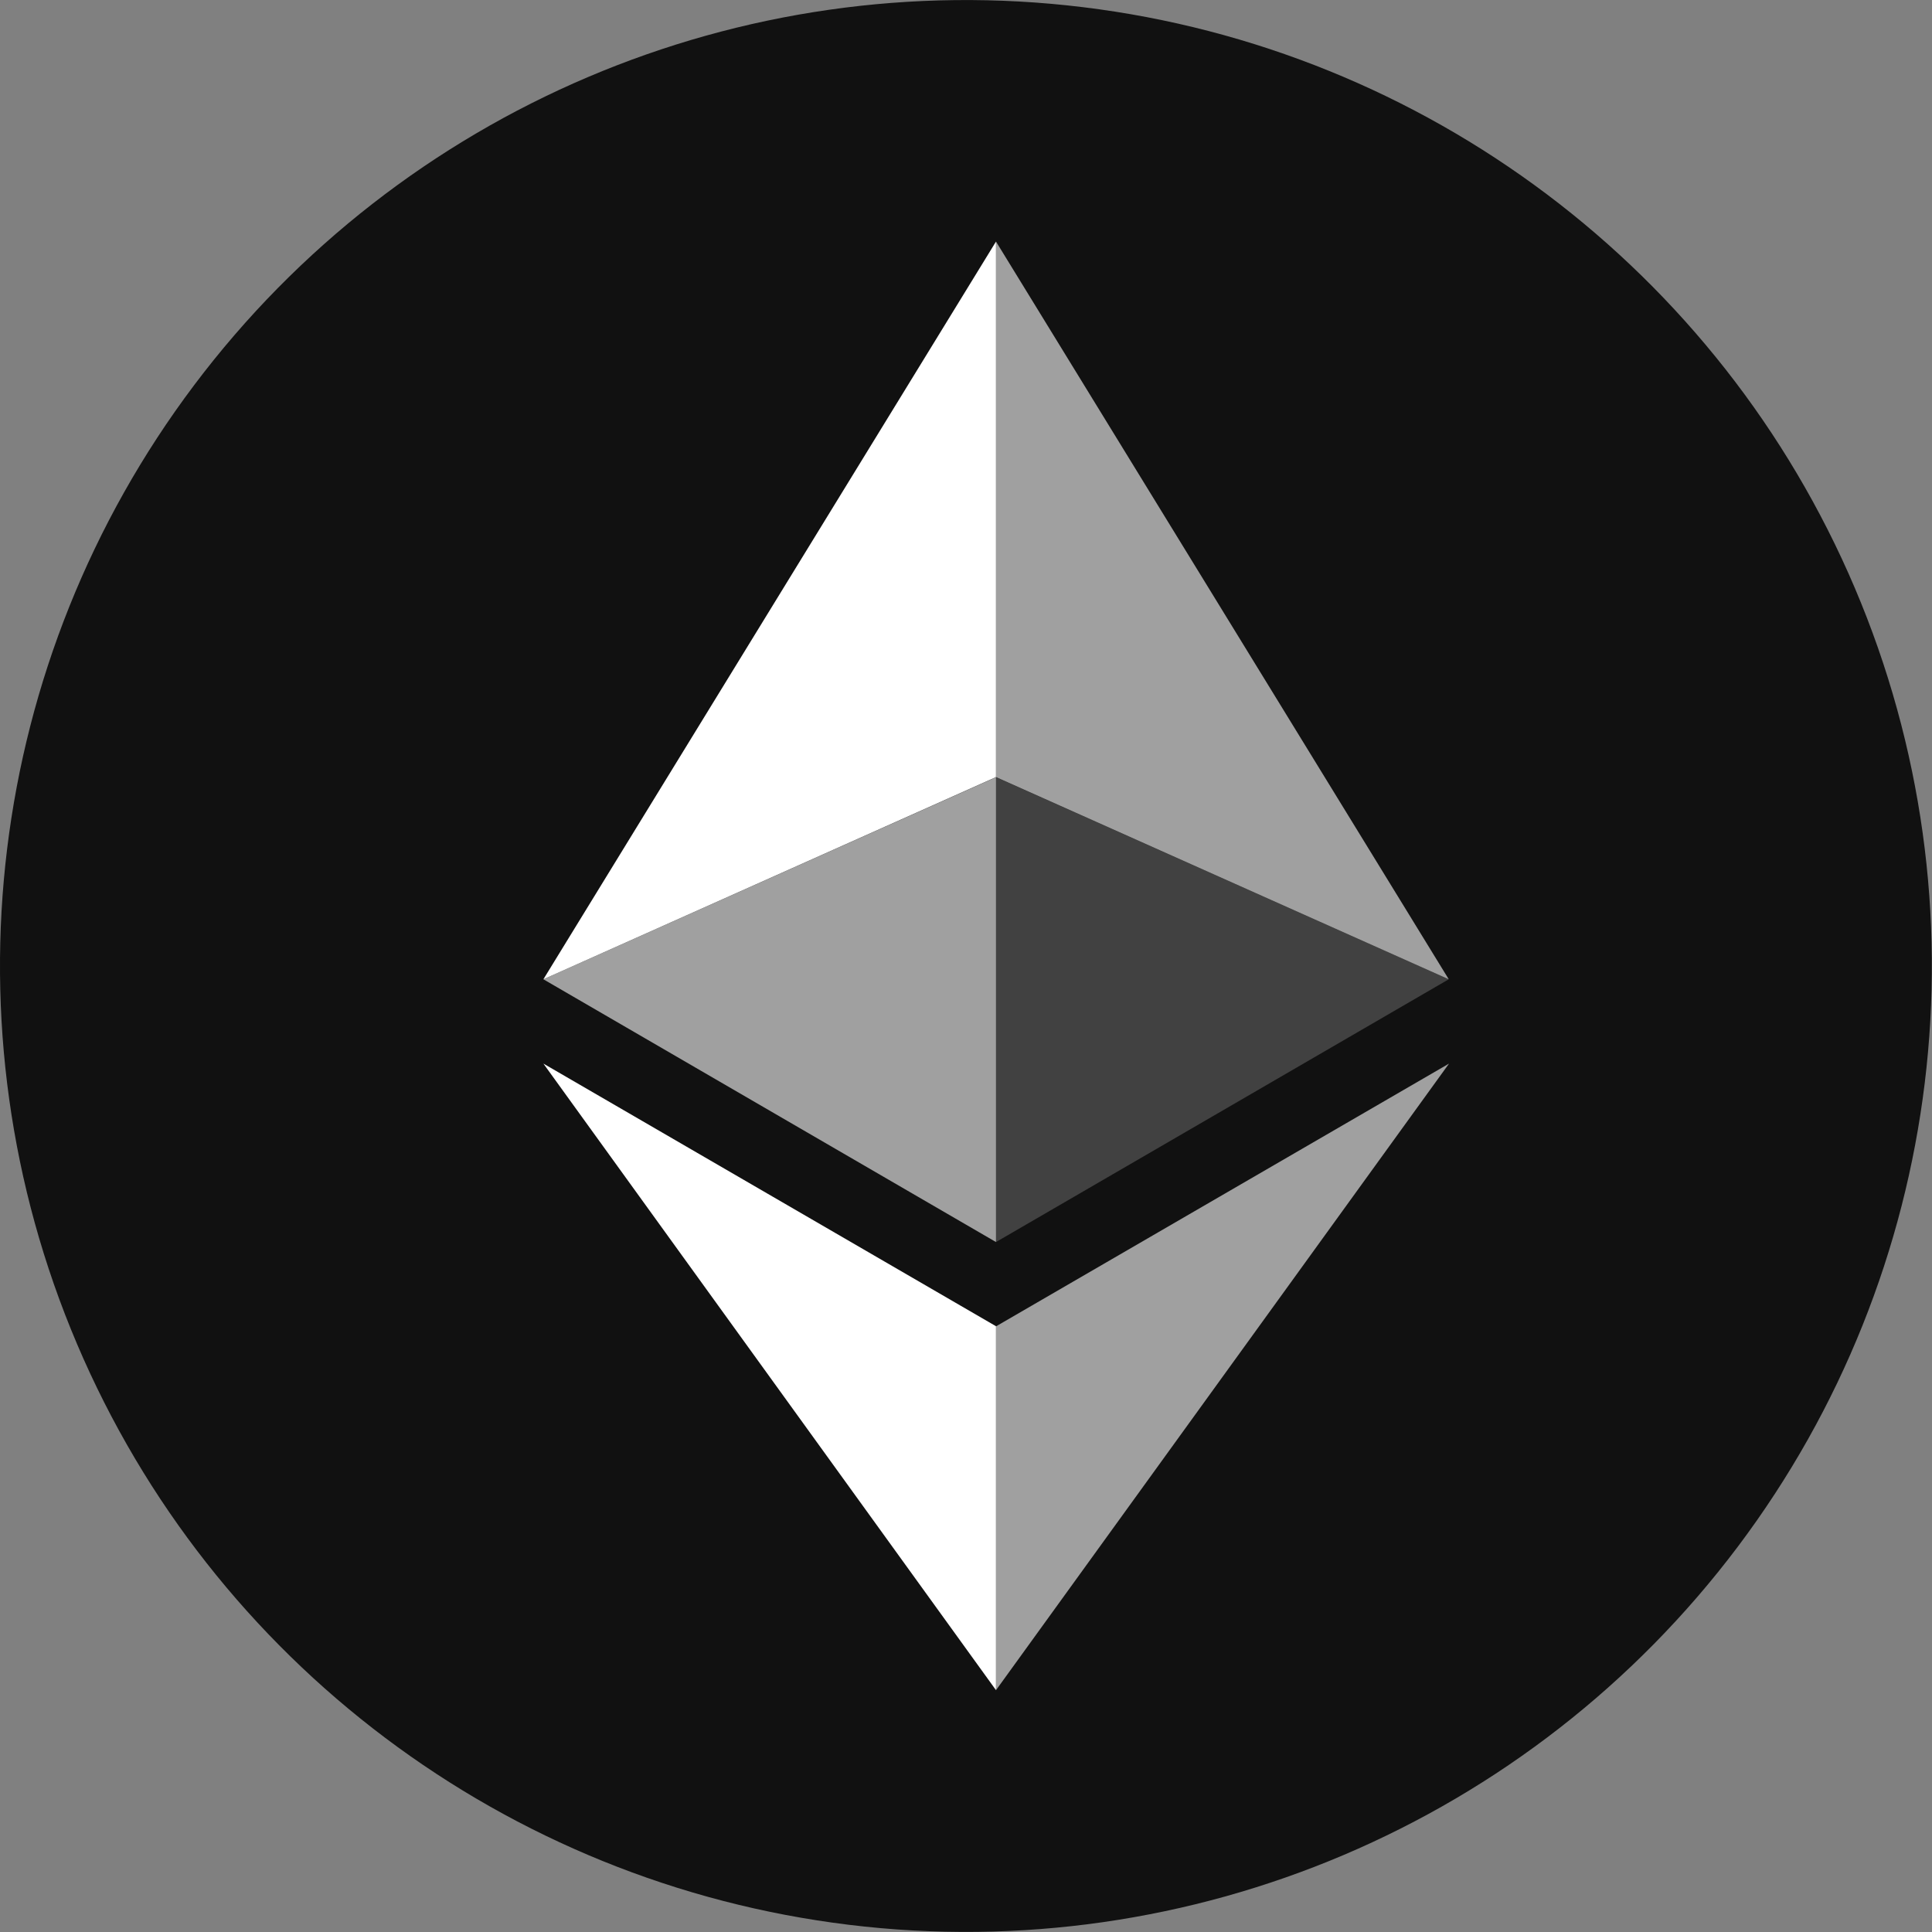 <svg xmlns="http://www.w3.org/2000/svg" viewBox="0 0 137.49 137.49"><rect x="0" y="0" width="137.49" height="137.49" fill="#808080" stroke="none"/><defs><style>.cls-1{fill:#111;}.cls-2,.cls-3,.cls-4{fill:#fff;}.cls-2{fill-opacity:0.6;}.cls-4{fill-opacity:0.2;}</style></defs><g id="Слой_2" data-name="Слой 2"><g id="Слой_1-2" data-name="Слой 1"><circle class="cls-1" cx="68.74" cy="68.74" r="68.74" transform="translate(-21.42 32.39) rotate(-23.04)"/><path class="cls-2" d="M70.88,17.19V55.3L103.1,69.69Z"/><path class="cls-3" d="M70.88,17.19,38.67,69.69,70.88,55.3Z"/><path class="cls-2" d="M70.88,94.39v25.89l32.24-44.59Z"/><path class="cls-3" d="M70.88,120.28V94.38L38.67,75.69Z"/><path class="cls-4" d="M70.88,88.39l32.22-18.7L70.88,55.31Z"/><path class="cls-2" d="M38.67,69.69l32.21,18.7V55.31Z"/></g></g></svg>